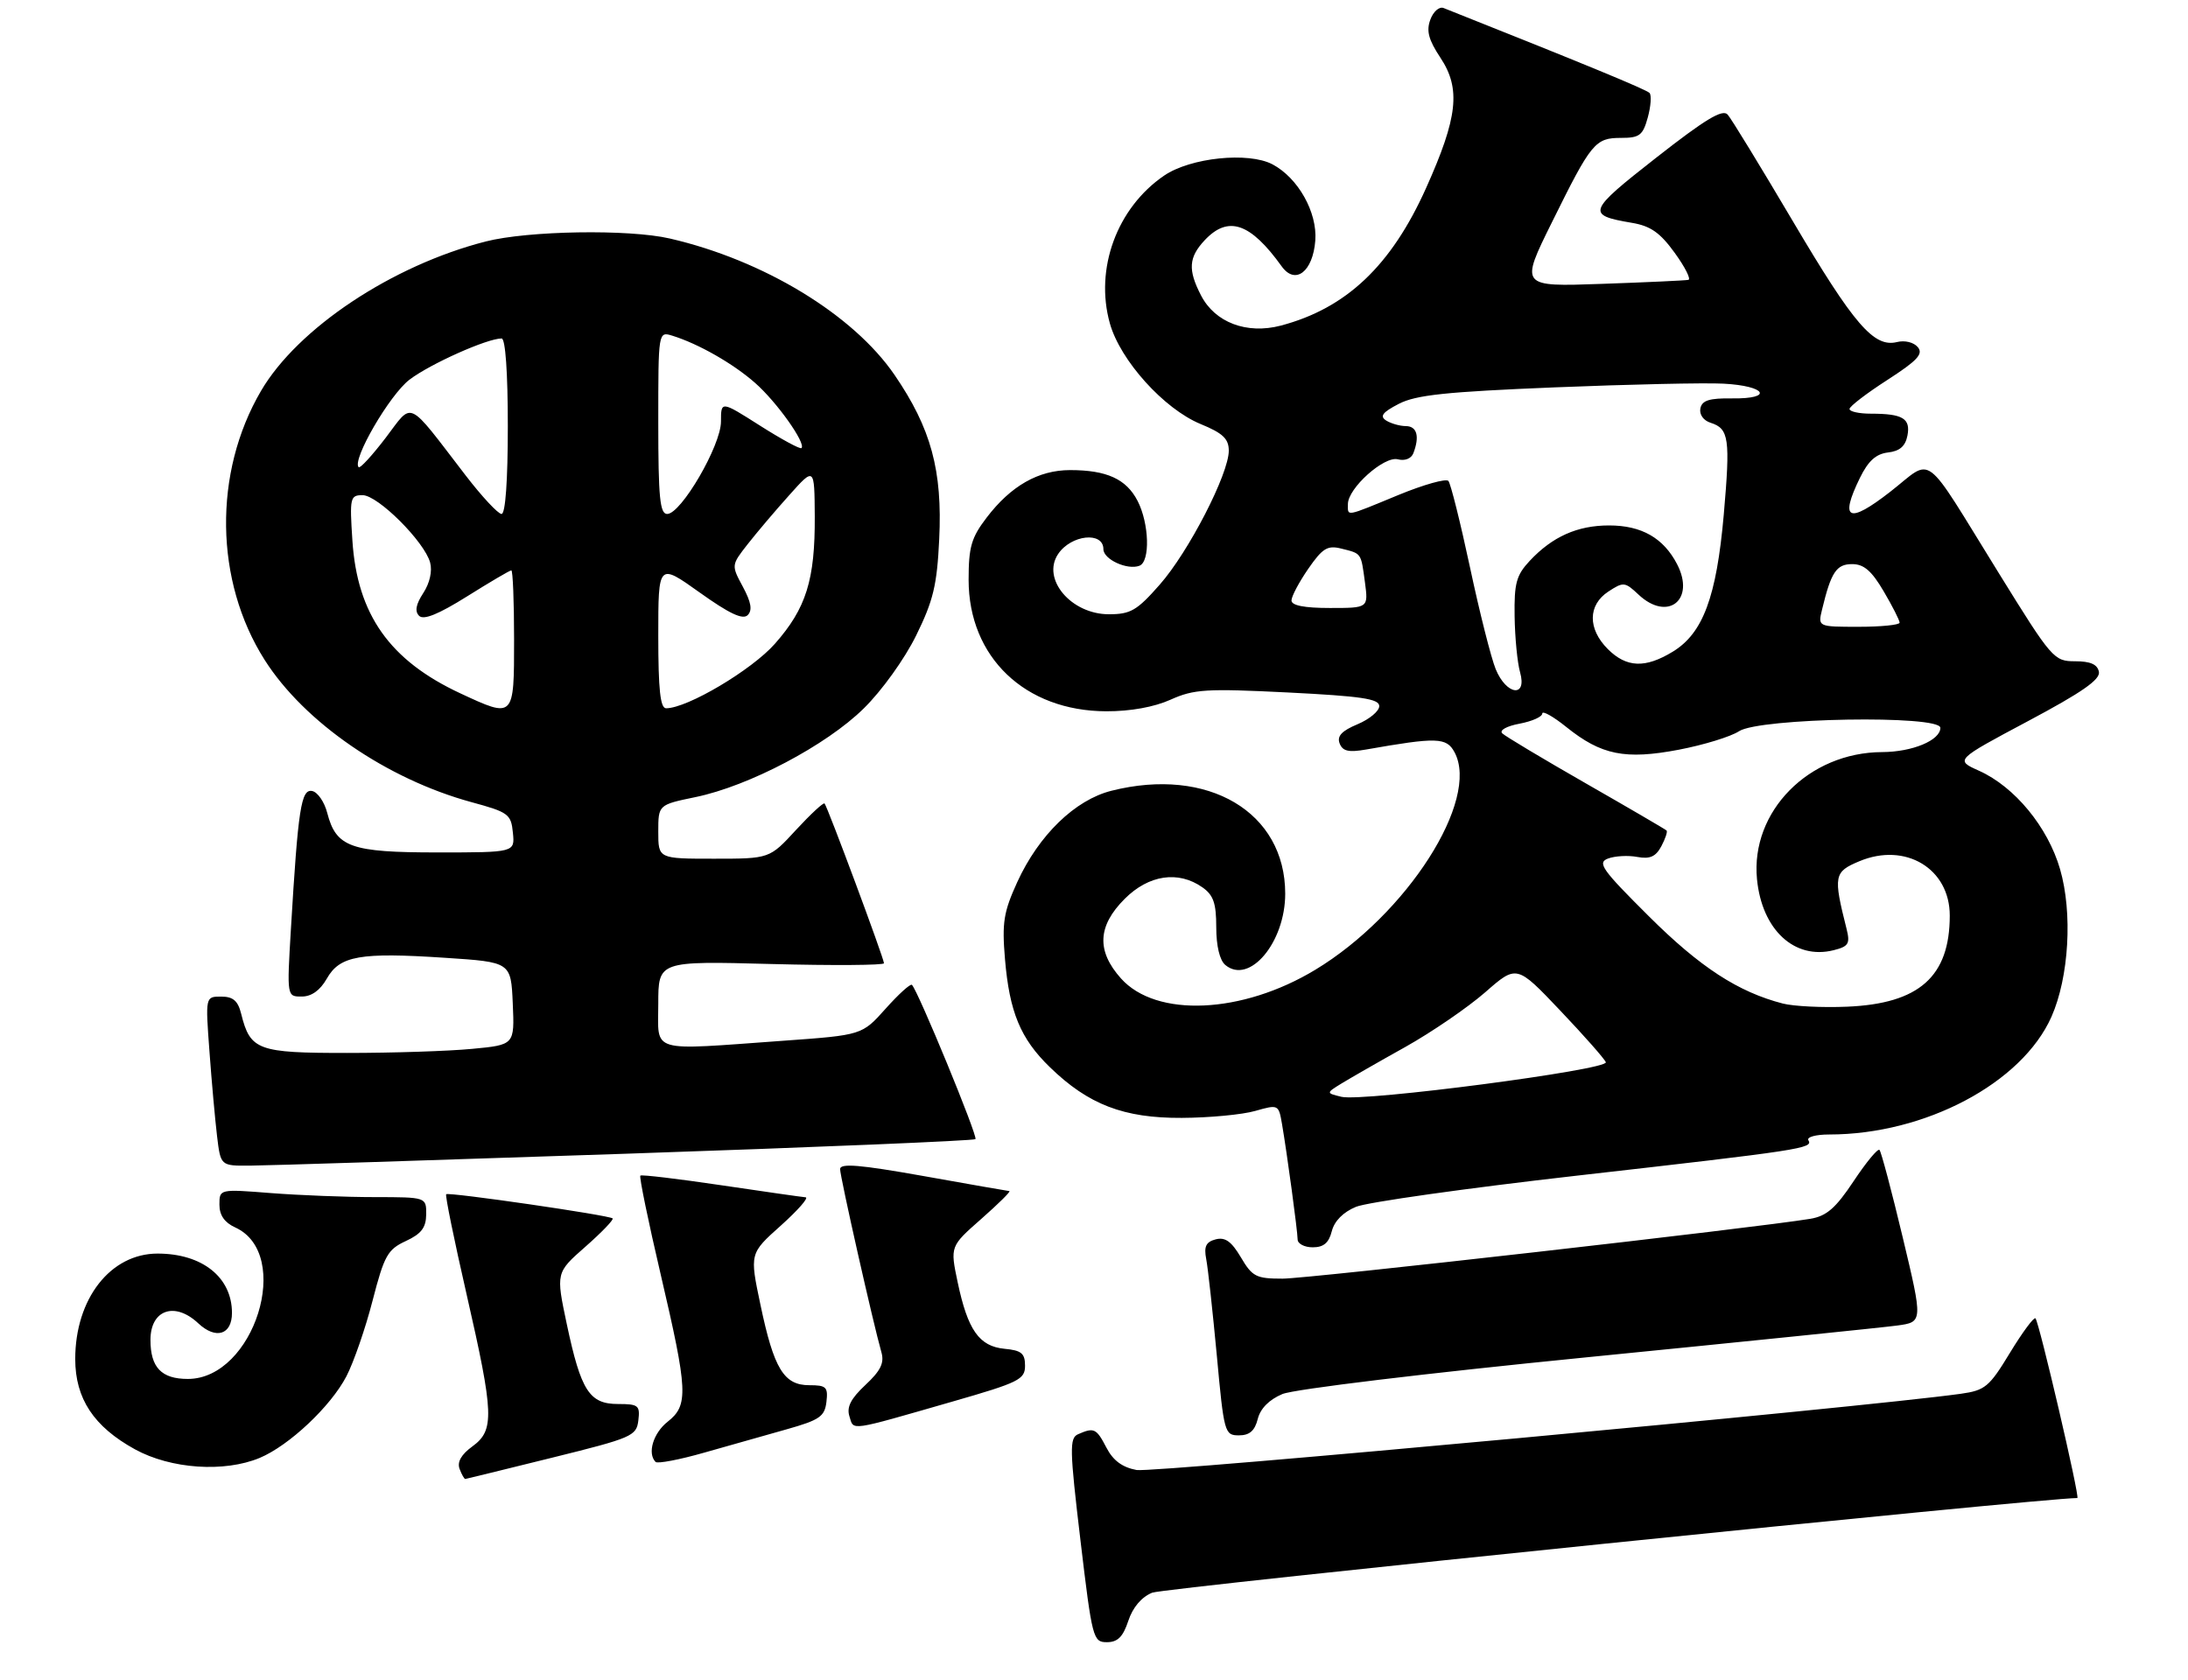 <?xml version="1.0" encoding="UTF-8" standalone="no"?>
<!DOCTYPE svg PUBLIC "-//W3C//DTD SVG 1.1//EN" "http://www.w3.org/Graphics/SVG/1.1/DTD/svg11.dtd" >
<svg xmlns="http://www.w3.org/2000/svg" xmlns:xlink="http://www.w3.org/1999/xlink" version="1.1" viewBox="0 0 349 268">
 <g >
 <path fill="currentColor"
d=" M 179.97 258.60 C 180.68 256.45 182.07 254.80 183.79 254.10 C 185.66 253.34 325.77 239.00 331.35 239.00 C 331.80 239.00 325.26 210.93 324.67 210.33 C 324.42 210.09 322.59 212.56 320.60 215.83 C 317.29 221.29 316.64 221.82 312.75 222.37 C 296.93 224.57 183.93 235.02 181.29 234.53 C 179.00 234.10 177.54 233.01 176.48 230.96 C 174.88 227.88 174.51 227.70 171.96 228.82 C 170.57 229.43 170.61 231.19 172.34 245.75 C 174.21 261.45 174.35 262.00 176.56 262.00 C 178.27 262.00 179.13 261.15 179.97 258.60 Z  M 88.00 232.58 C 100.82 229.41 101.52 229.11 101.82 226.62 C 102.11 224.23 101.83 224.00 98.59 224.00 C 94.01 224.00 92.67 221.91 90.41 211.27 C 88.67 203.04 88.67 203.04 93.38 198.90 C 95.97 196.62 97.92 194.59 97.72 194.39 C 97.22 193.88 71.58 190.16 71.17 190.53 C 70.98 190.70 72.45 197.87 74.42 206.48 C 78.80 225.65 78.90 228.18 75.34 230.77 C 73.57 232.06 72.89 233.26 73.31 234.36 C 73.65 235.26 74.06 235.98 74.22 235.96 C 74.37 235.94 80.58 234.42 88.00 232.58 Z  M 41.42 232.60 C 46.12 230.63 52.75 224.39 55.26 219.57 C 56.42 217.33 58.30 211.90 59.43 207.50 C 61.29 200.31 61.82 199.35 64.73 198.00 C 67.21 196.85 67.96 195.86 67.98 193.75 C 68.00 191.00 68.00 191.00 59.75 190.99 C 55.21 190.99 47.79 190.70 43.25 190.35 C 35.00 189.70 35.00 189.70 35.00 192.19 C 35.00 193.88 35.81 195.05 37.52 195.83 C 46.78 200.05 40.54 220.00 29.96 220.00 C 25.75 220.00 24.00 218.17 24.00 213.77 C 24.00 208.95 27.89 207.61 31.63 211.13 C 34.43 213.75 37.00 212.96 37.00 209.47 C 37.00 203.78 32.26 200.00 25.13 200.00 C 17.62 200.00 12.00 207.21 12.00 216.82 C 12.00 223.14 14.96 227.62 21.53 231.23 C 27.25 234.37 35.78 234.95 41.42 232.60 Z  M 125.50 228.03 C 130.74 226.55 131.54 225.99 131.82 223.67 C 132.10 221.29 131.80 221.00 129.09 221.00 C 125.03 221.00 123.44 218.38 121.30 208.18 C 119.57 199.98 119.57 199.98 124.54 195.54 C 127.27 193.09 129.05 191.06 128.50 191.02 C 127.95 190.98 121.88 190.11 115.00 189.09 C 108.12 188.07 102.34 187.38 102.14 187.56 C 101.94 187.75 103.40 194.85 105.39 203.35 C 109.73 221.94 109.84 224.19 106.50 226.82 C 104.19 228.64 103.22 231.88 104.57 233.24 C 104.88 233.55 108.37 232.89 112.32 231.76 C 116.27 230.64 122.20 228.96 125.50 228.03 Z  M 200.62 226.39 C 201.04 224.71 202.44 223.30 204.55 222.41 C 206.42 221.63 227.45 219.09 253.17 216.54 C 278.10 214.06 300.35 211.79 302.61 211.48 C 306.72 210.92 306.72 210.92 303.50 197.43 C 301.73 190.02 300.06 183.73 299.79 183.46 C 299.52 183.19 297.67 185.43 295.67 188.44 C 292.80 192.76 291.36 194.01 288.77 194.45 C 280.11 195.89 208.66 204.00 204.58 204.00 C 200.36 204.00 199.75 203.69 197.93 200.60 C 196.42 198.05 195.42 197.34 193.91 197.73 C 192.36 198.14 192.01 198.86 192.40 200.88 C 192.68 202.32 193.43 209.24 194.09 216.25 C 195.23 228.63 195.34 229.00 197.62 229.00 C 199.31 229.00 200.14 228.28 200.62 226.39 Z  M 152.00 223.59 C 162.54 220.56 163.50 220.08 163.50 217.89 C 163.50 215.92 162.92 215.44 160.23 215.19 C 156.18 214.80 154.36 212.20 152.75 204.56 C 151.55 198.84 151.55 198.84 156.53 194.46 C 159.26 192.05 161.28 190.06 161.00 190.03 C 160.72 190.01 154.54 188.92 147.25 187.62 C 137.15 185.82 134.00 185.56 134.00 186.52 C 134.00 187.74 139.29 211.20 140.59 215.74 C 141.08 217.45 140.47 218.69 138.04 220.96 C 135.70 223.15 135.02 224.49 135.49 225.97 C 136.22 228.28 135.17 228.43 152.00 223.59 Z  M 212.43 196.43 C 212.84 194.81 214.25 193.38 216.29 192.54 C 218.05 191.81 233.90 189.57 251.50 187.57 C 287.41 183.49 289.25 183.21 288.45 181.92 C 288.14 181.41 289.63 181.00 291.76 181.00 C 307.06 181.00 322.52 172.81 327.22 162.22 C 330.02 155.90 330.62 145.64 328.59 138.66 C 326.64 131.94 321.35 125.52 315.67 122.97 C 311.84 121.25 311.84 121.25 323.48 115.05 C 332.10 110.46 335.03 108.42 334.79 107.18 C 334.55 105.99 333.44 105.50 330.99 105.50 C 327.62 105.50 327.30 105.14 318.86 91.50 C 306.43 71.43 308.52 73.00 301.49 78.47 C 294.84 83.65 293.38 82.97 296.67 76.24 C 298.00 73.53 299.23 72.42 301.14 72.19 C 303.02 71.98 303.92 71.19 304.25 69.49 C 304.77 66.76 303.50 66.00 298.42 66.00 C 296.54 66.00 295.00 65.66 295.01 65.25 C 295.01 64.84 297.72 62.76 301.03 60.63 C 305.83 57.53 306.81 56.48 305.91 55.39 C 305.26 54.61 303.83 54.26 302.59 54.57 C 298.90 55.49 295.72 51.80 285.97 35.29 C 280.84 26.61 276.17 18.95 275.57 18.28 C 274.76 17.36 272.02 19.01 264.16 25.17 C 253.19 33.76 252.98 34.31 260.29 35.55 C 263.28 36.05 264.80 37.12 267.12 40.33 C 268.77 42.60 269.75 44.55 269.31 44.65 C 268.86 44.75 262.64 45.04 255.48 45.29 C 242.45 45.75 242.45 45.75 247.56 35.43 C 253.84 22.72 254.43 22.00 258.59 22.00 C 261.52 22.00 262.05 21.59 262.83 18.75 C 263.32 16.96 263.45 15.20 263.11 14.83 C 262.62 14.29 252.33 10.05 230.26 1.28 C 229.57 1.01 228.62 1.84 228.15 3.13 C 227.48 4.92 227.86 6.35 229.77 9.23 C 233.03 14.16 232.53 18.73 227.47 30.00 C 221.90 42.41 214.73 49.19 204.29 51.95 C 198.87 53.37 193.80 51.46 191.57 47.13 C 189.46 43.05 189.59 41.06 192.17 38.31 C 195.91 34.34 199.44 35.54 204.44 42.50 C 206.61 45.52 209.42 43.35 209.80 38.37 C 210.14 33.87 207.05 28.38 202.97 26.22 C 199.12 24.19 189.87 25.15 185.68 28.02 C 178.15 33.17 174.59 42.89 177.03 51.59 C 178.68 57.50 185.67 65.25 191.50 67.65 C 195.06 69.11 195.99 70.00 196.00 71.90 C 196.00 75.60 189.60 88.04 184.98 93.28 C 181.35 97.41 180.34 98.00 176.87 98.00 C 170.85 98.00 166.11 92.38 168.77 88.40 C 170.83 85.31 176.00 84.75 176.00 87.62 C 176.00 89.24 179.82 91.00 181.75 90.26 C 183.49 89.60 183.31 83.51 181.45 79.91 C 179.65 76.42 176.53 75.00 170.68 75.00 C 165.63 75.01 161.24 77.51 157.37 82.59 C 154.93 85.78 154.50 87.27 154.50 92.50 C 154.50 104.85 163.50 113.45 176.47 113.48 C 180.30 113.49 184.09 112.81 186.71 111.63 C 190.45 109.95 192.38 109.83 205.44 110.48 C 217.14 111.07 220.00 111.49 220.00 112.65 C 220.00 113.45 218.44 114.75 216.53 115.55 C 214.02 116.60 213.23 117.44 213.68 118.61 C 214.16 119.85 215.11 120.07 217.90 119.58 C 229.21 117.59 230.73 117.63 232.01 120.02 C 236.09 127.64 224.41 145.89 209.80 154.72 C 198.13 161.78 184.42 162.39 178.80 156.10 C 174.88 151.71 175.06 147.74 179.40 143.40 C 183.23 139.57 187.94 138.87 191.78 141.56 C 193.55 142.80 194.00 144.09 194.00 147.93 C 194.00 150.93 194.55 153.21 195.45 153.96 C 199.30 157.15 205.00 150.35 205.00 142.58 C 205.00 129.56 192.71 122.27 177.28 126.16 C 171.48 127.62 165.70 133.22 162.26 140.73 C 160.08 145.51 159.81 147.19 160.30 153.00 C 161.01 161.46 162.77 165.71 167.46 170.26 C 173.60 176.23 179.25 178.40 188.50 178.35 C 192.90 178.33 198.17 177.83 200.22 177.24 C 203.91 176.19 203.95 176.21 204.49 179.34 C 205.29 184.01 206.96 196.31 206.98 197.75 C 206.99 198.44 208.08 199.00 209.39 199.00 C 211.13 199.00 211.96 198.29 212.43 196.43 Z  M 99.82 184.07 C 130.25 183.04 155.35 181.99 155.59 181.74 C 156.01 181.33 146.45 158.11 145.46 157.13 C 145.23 156.89 143.34 158.60 141.27 160.92 C 137.50 165.14 137.50 165.14 125.00 166.04 C 103.29 167.60 105.00 168.10 105.00 160.16 C 105.00 153.32 105.00 153.32 123.00 153.80 C 132.90 154.06 141.00 154.00 141.00 153.68 C 141.00 152.92 131.97 128.63 131.52 128.19 C 131.33 128.00 129.28 129.91 126.96 132.42 C 122.75 137.00 122.75 137.00 113.87 137.00 C 105.00 137.00 105.00 137.00 105.00 132.70 C 105.00 128.40 105.00 128.40 110.94 127.17 C 119.47 125.41 131.81 118.91 137.78 113.02 C 140.66 110.19 144.28 105.15 146.13 101.39 C 148.87 95.82 149.46 93.36 149.81 86.03 C 150.34 75.06 148.51 68.33 142.69 59.82 C 136.09 50.18 121.79 41.50 106.83 38.05 C 100.28 36.54 84.21 36.80 77.46 38.53 C 62.54 42.35 47.48 52.37 41.63 62.37 C 33.99 75.43 34.23 92.71 42.21 105.28 C 48.54 115.25 61.69 124.29 75.21 127.98 C 81.10 129.58 81.52 129.89 81.81 132.85 C 82.13 136.00 82.13 136.00 69.79 136.00 C 55.93 136.00 53.62 135.17 52.20 129.71 C 51.75 127.94 50.66 126.37 49.79 126.20 C 48.03 125.86 47.55 128.96 46.40 148.25 C 45.76 159.00 45.76 159.00 48.13 158.99 C 49.69 158.99 51.06 158.01 52.13 156.13 C 54.20 152.48 57.41 151.91 71.00 152.81 C 81.50 153.50 81.50 153.50 81.79 160.10 C 82.08 166.70 82.08 166.70 75.29 167.34 C 71.56 167.70 62.61 167.99 55.40 167.99 C 41.10 168.00 39.92 167.57 38.47 161.75 C 37.95 159.66 37.18 159.00 35.27 159.00 C 32.76 159.00 32.76 159.00 33.41 167.75 C 33.76 172.56 34.31 178.64 34.62 181.25 C 35.19 186.00 35.19 186.00 39.84 185.97 C 42.40 185.96 69.39 185.10 99.82 184.07 Z  M 213.98 174.99 C 211.50 174.39 211.50 174.39 214.00 172.85 C 215.38 172.01 219.95 169.38 224.17 167.03 C 228.38 164.67 234.10 160.75 236.88 158.33 C 241.92 153.91 241.92 153.91 248.85 161.21 C 252.66 165.22 255.94 168.94 256.14 169.47 C 256.59 170.68 217.41 175.81 213.98 174.99 Z  M 284.38 160.11 C 277.25 158.27 271.16 154.31 263.00 146.18 C 255.49 138.71 254.73 137.63 256.50 136.97 C 257.60 136.56 259.70 136.44 261.16 136.72 C 263.17 137.09 264.10 136.68 264.99 135.02 C 265.63 133.82 266.01 132.68 265.83 132.50 C 265.65 132.32 259.88 128.95 253.00 125.01 C 246.12 121.07 240.10 117.47 239.62 117.00 C 239.12 116.51 240.33 115.84 242.37 115.46 C 244.37 115.08 246.00 114.36 246.00 113.84 C 246.00 113.33 247.73 114.29 249.84 115.99 C 255.41 120.47 259.22 121.24 267.79 119.61 C 271.75 118.85 276.07 117.53 277.39 116.66 C 280.65 114.53 309.50 114.04 309.50 116.12 C 309.50 118.11 305.04 119.97 300.22 119.99 C 288.51 120.03 279.21 129.46 280.25 140.25 C 281.03 148.34 286.23 153.16 292.47 151.60 C 294.86 151.00 295.13 150.56 294.54 148.20 C 292.40 139.71 292.52 139.10 296.59 137.40 C 303.94 134.33 311.00 138.58 311.00 146.07 C 311.00 155.80 306.12 160.13 294.63 160.61 C 290.71 160.78 286.10 160.55 284.38 160.11 Z  M 238.57 106.75 C 237.84 104.96 235.99 97.65 234.47 90.50 C 232.94 83.35 231.39 77.15 231.03 76.73 C 230.66 76.31 227.07 77.32 223.04 78.98 C 214.47 82.52 215.00 82.42 215.00 80.42 C 215.00 77.89 220.78 72.71 222.97 73.28 C 224.09 73.57 225.10 73.17 225.44 72.31 C 226.47 69.62 226.02 68.00 224.25 67.98 C 223.29 67.98 221.87 67.57 221.10 67.09 C 220.04 66.41 220.50 65.79 223.10 64.44 C 225.85 63.01 230.62 62.51 248.00 61.80 C 259.82 61.32 271.94 61.05 274.92 61.21 C 281.73 61.57 282.95 63.65 276.30 63.56 C 272.64 63.51 271.48 63.88 271.22 65.16 C 271.03 66.13 271.71 67.09 272.85 67.45 C 275.79 68.39 276.01 69.95 274.95 82.13 C 273.79 95.25 271.64 101.03 266.82 103.97 C 262.42 106.65 259.44 106.53 256.45 103.55 C 253.23 100.32 253.27 96.53 256.54 94.38 C 258.95 92.80 259.19 92.83 261.35 94.86 C 266.00 99.23 270.46 95.72 267.51 90.02 C 265.34 85.83 261.84 83.83 256.66 83.83 C 251.61 83.83 247.62 85.61 244.00 89.48 C 241.86 91.77 241.51 93.05 241.59 98.33 C 241.64 101.72 242.03 105.74 242.46 107.25 C 243.62 111.36 240.28 110.93 238.57 106.75 Z  M 290.63 97.25 C 292.07 91.27 292.92 90.00 295.43 90.00 C 297.30 90.00 298.54 91.07 300.46 94.34 C 301.86 96.72 303.00 98.97 303.00 99.34 C 303.00 99.70 300.07 100.00 296.48 100.00 C 289.96 100.00 289.96 100.00 290.63 97.25 Z  M 206.00 95.80 C 206.00 95.15 207.21 92.87 208.68 90.74 C 210.95 87.46 211.75 86.97 213.93 87.52 C 217.22 88.34 217.07 88.14 217.72 92.92 C 218.26 97.00 218.26 97.00 212.13 97.00 C 208.04 97.00 206.00 96.60 206.00 95.80 Z  M 73.43 110.62 C 62.16 105.37 56.98 98.04 56.21 86.25 C 55.76 79.41 55.85 79.00 57.83 79.00 C 60.27 79.00 67.72 86.43 68.61 89.76 C 68.98 91.12 68.54 93.05 67.52 94.61 C 66.34 96.41 66.13 97.53 66.85 98.25 C 67.57 98.97 69.93 98.01 74.50 95.15 C 78.14 92.87 81.31 91.00 81.56 91.00 C 81.80 91.00 82.00 95.95 82.00 102.00 C 82.00 114.64 82.02 114.62 73.43 110.62 Z  M 105.00 101.41 C 105.00 89.82 105.00 89.82 111.59 94.52 C 116.32 97.90 118.48 98.92 119.26 98.14 C 120.04 97.36 119.82 96.09 118.49 93.61 C 116.64 90.17 116.64 90.17 119.25 86.83 C 120.68 85.00 123.67 81.47 125.89 79.00 C 129.91 74.50 129.91 74.50 129.96 82.38 C 130.01 92.51 128.60 97.04 123.61 102.70 C 119.92 106.89 109.63 113.00 106.25 113.00 C 105.32 113.00 105.00 110.02 105.00 101.41 Z  M 74.25 75.82 C 64.76 63.47 65.95 64.03 61.51 69.86 C 59.37 72.66 57.44 74.77 57.21 74.54 C 56.09 73.42 62.14 62.99 65.32 60.57 C 68.60 58.07 77.69 54.00 80.01 54.00 C 80.62 54.00 81.00 59.43 81.00 68.00 C 81.00 76.68 80.62 82.00 80.00 82.00 C 79.45 82.00 76.86 79.22 74.25 75.82 Z  M 105.00 67.43 C 105.00 52.87 105.00 52.87 107.25 53.56 C 111.40 54.85 116.92 57.99 120.43 61.08 C 123.87 64.09 128.60 70.74 127.84 71.49 C 127.63 71.70 124.66 70.09 121.23 67.91 C 115.00 63.95 115.00 63.95 115.00 67.26 C 115.00 71.08 108.64 82.00 106.42 82.00 C 105.26 82.00 105.00 79.36 105.00 67.43 Z "/>
</g>
</svg>